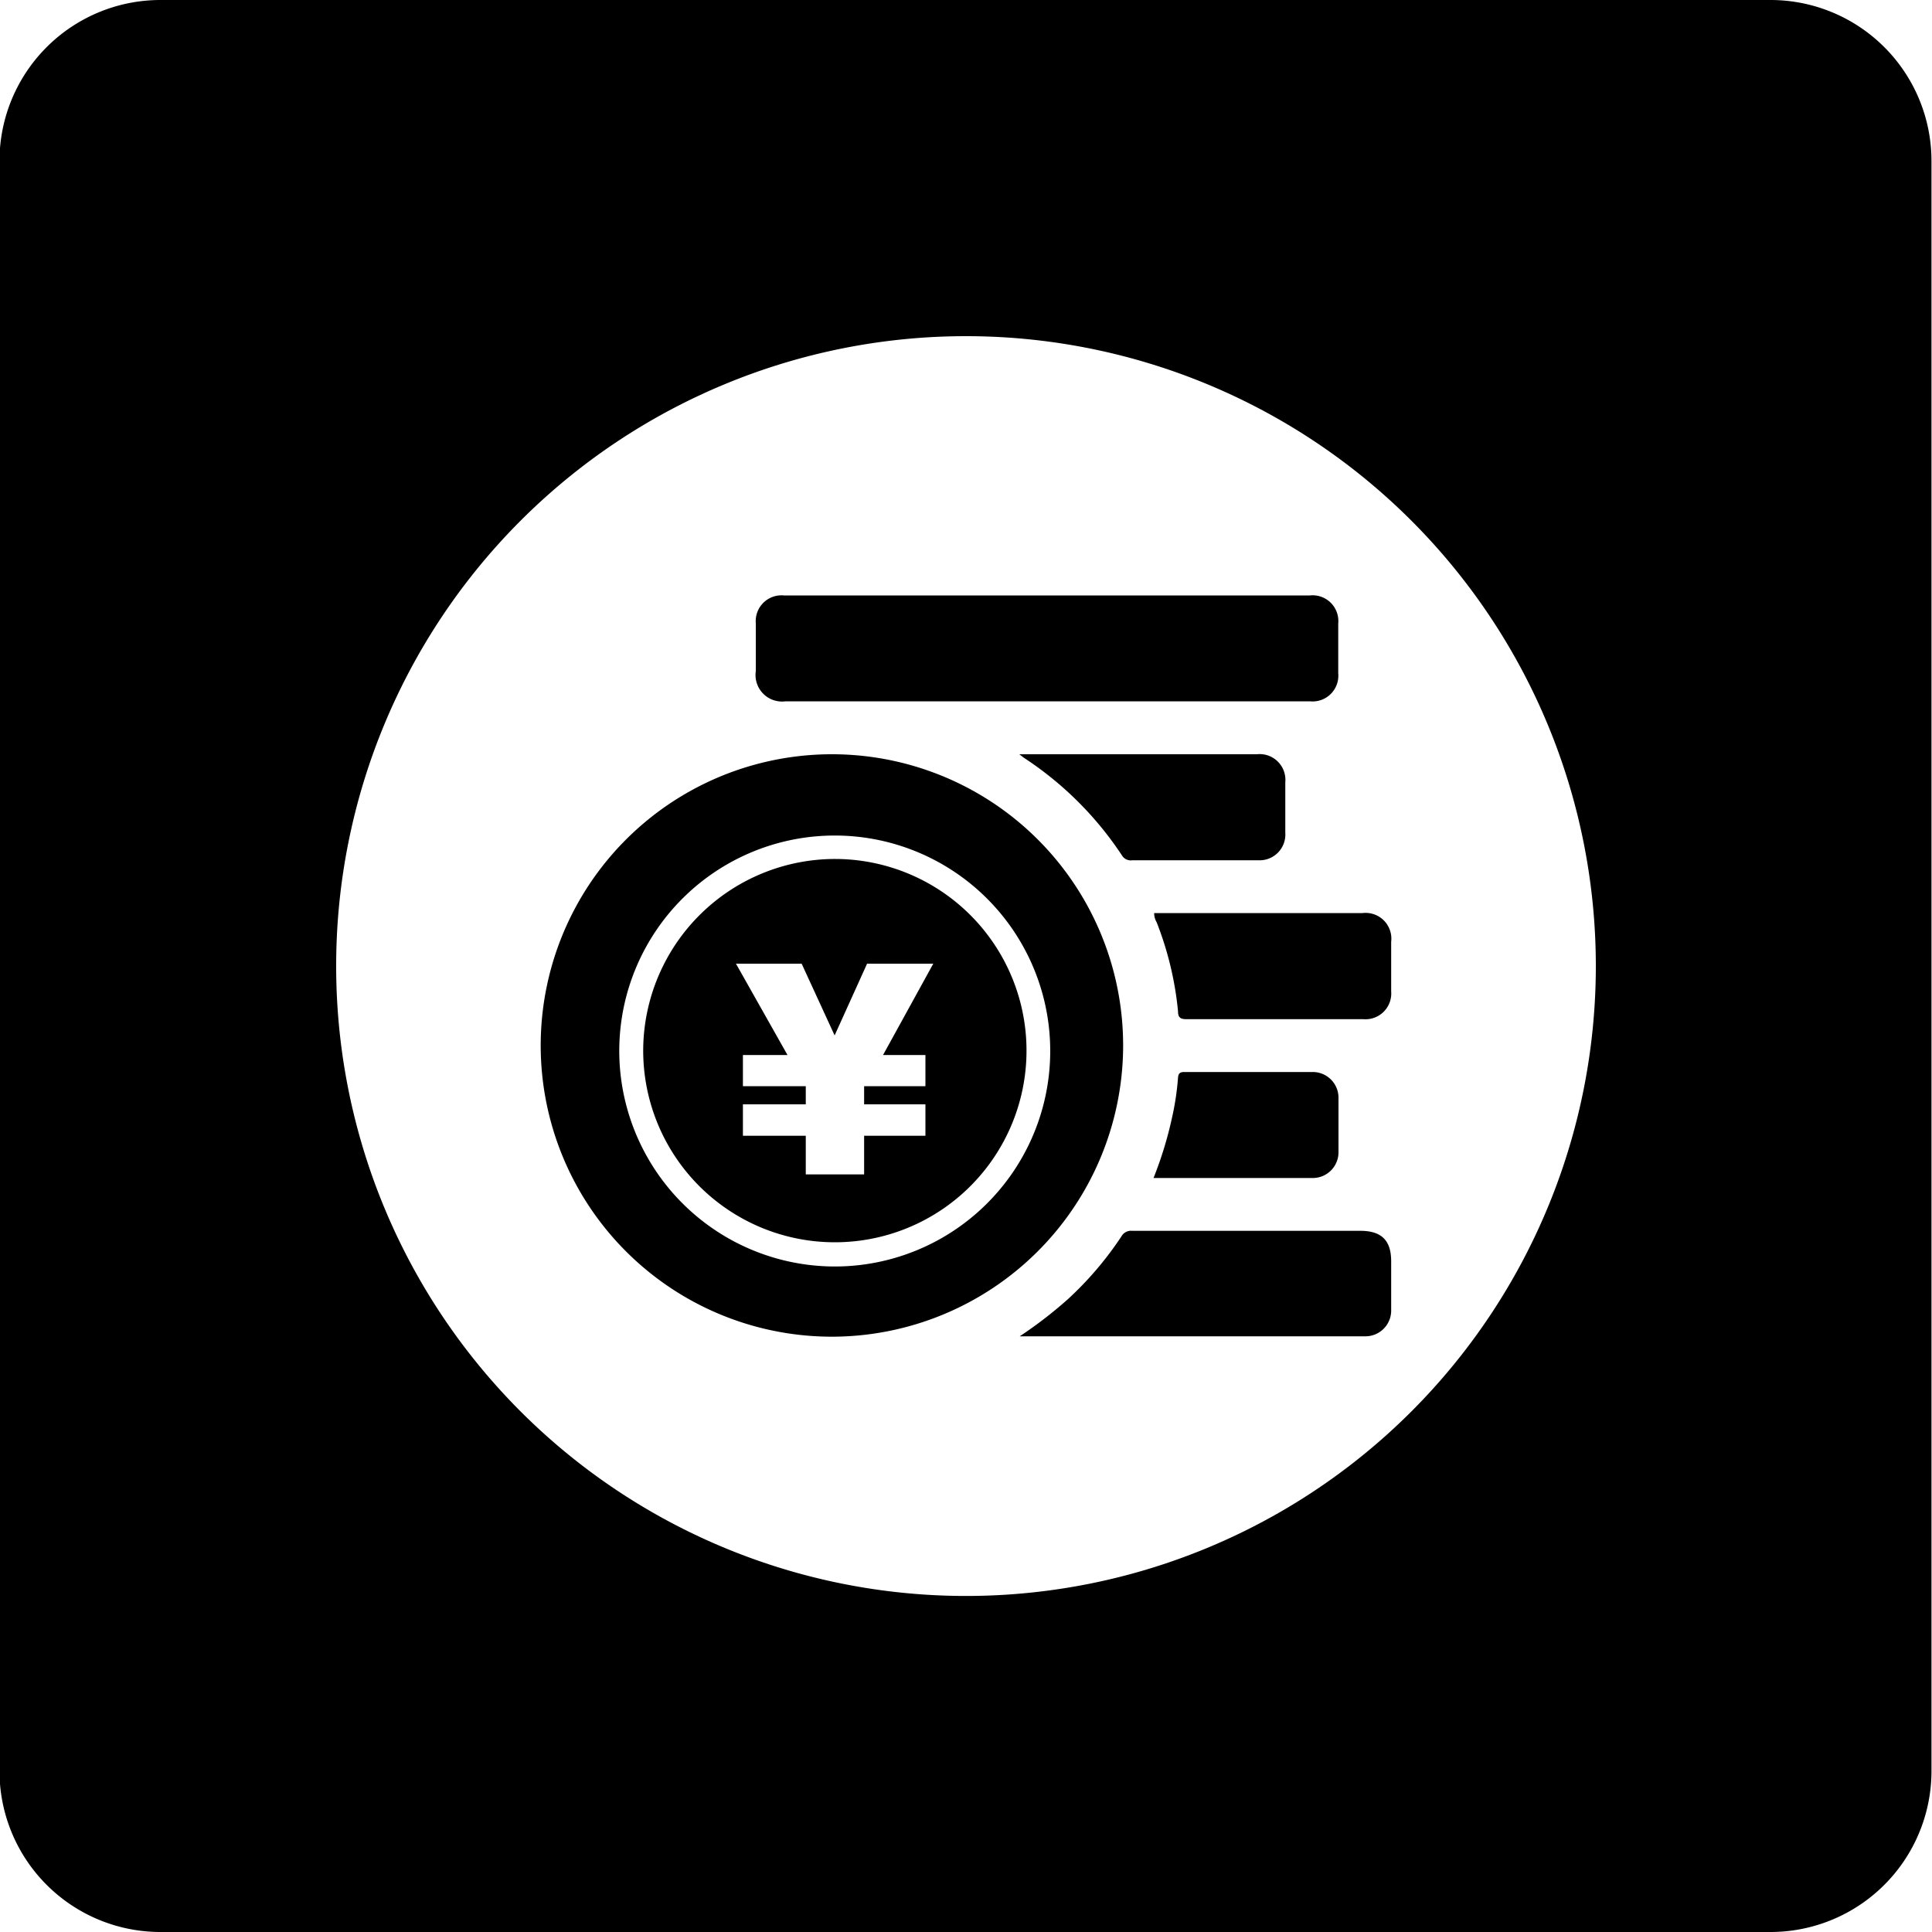 <svg id="图层_1" data-name="图层 1" xmlns="http://www.w3.org/2000/svg" viewBox="0 0 150 150"><defs><style></style></defs><title>资金icon</title><path class="cls-1" d="M109.53-21.88h40.71a2,2,0,0,0,2.2-2.18c0-1.29,0-2.57,0-3.86a2,2,0,0,0-2.21-2.18H109.4a2,2,0,0,0-2.18,2.15v3.73A2.06,2.06,0,0,0,109.53-21.88Z" transform="translate(-48.54 76.33)"/><path class="cls-1" d="M148.33-11.68c0-1.3,0-2.61,0-3.91a2,2,0,0,0-2.21-2.18H127.68l.35.27a26.56,26.56,0,0,1,7.63,7.6.79.79,0,0,0,.8.36h9.75A2,2,0,0,0,148.33-11.68Z" transform="translate(-48.54 76.33)"/><path class="cls-1" d="M138.15-5.44a1.37,1.37,0,0,0,.19.71A25.52,25.52,0,0,1,140,2.17c0,.49.17.63.67.63,4.58,0,9.16,0,13.74,0A2,2,0,0,0,156.55.64c0-1.29,0-2.57,0-3.85a2,2,0,0,0-2.22-2.23H138.15Z" transform="translate(-48.54 76.33)"/><path class="cls-1" d="M150.49,6.9h-10c-.36,0-.47.13-.49.47a21.47,21.47,0,0,1-.47,3.1,29.63,29.63,0,0,1-1.43,4.66c4.22,0,8.32,0,12.43,0a2,2,0,0,0,1.93-1.94c0-1.45,0-2.91,0-4.36A2,2,0,0,0,150.49,6.9Z" transform="translate(-48.54 76.33)"/><path class="cls-1" d="M135.74,4.91a22.61,22.61,0,1,0-22.63,22.54A22.63,22.63,0,0,0,135.74,4.91ZM113.24,22A16.75,16.75,0,0,1,96.62,5.12,16.73,16.73,0,1,1,113.24,22Z" transform="translate(-48.54 76.33)"/><path class="cls-1" d="M113.39-9.64A14.91,14.91,0,0,0,98.48,5,14.88,14.88,0,1,0,113.39-9.64Zm7,15.22V8h-4.76V9.41h4.76v2.44h-4.76v3h-4.53v-3h-4.88V9.41h4.88V8h-4.88V5.58h3.46l-4-7.09h5.1l2.56,5.57,2.52-5.57H121l-3.9,7.09Z" transform="translate(-48.54 76.33)"/><path class="cls-1" d="M186-76.33H61a12.5,12.5,0,0,0-12.5,12.5v125A12.5,12.5,0,0,0,61,73.67H186a12.5,12.5,0,0,0,12.5-12.5v-125A12.5,12.5,0,0,0,186-76.33ZM123.54,47.58A48.9,48.9,0,0,1,74.64-1.33a48.9,48.9,0,0,1,48.9-48.9,48.9,48.9,0,0,1,48.9,48.9A48.9,48.9,0,0,1,123.54,47.58Z" transform="translate(-48.54 76.33)"/><path class="cls-1" d="M154.15,19.23H136.44a.85.85,0,0,0-.83.43,26.42,26.42,0,0,1-4.15,4.87,33.13,33.13,0,0,1-3.75,2.89l.34,0h26.44a2,2,0,0,0,2.06-2.07c0-1.24,0-2.48,0-3.72C156.56,20,155.83,19.23,154.15,19.23Z" transform="translate(-48.54 76.33)"/></svg>
